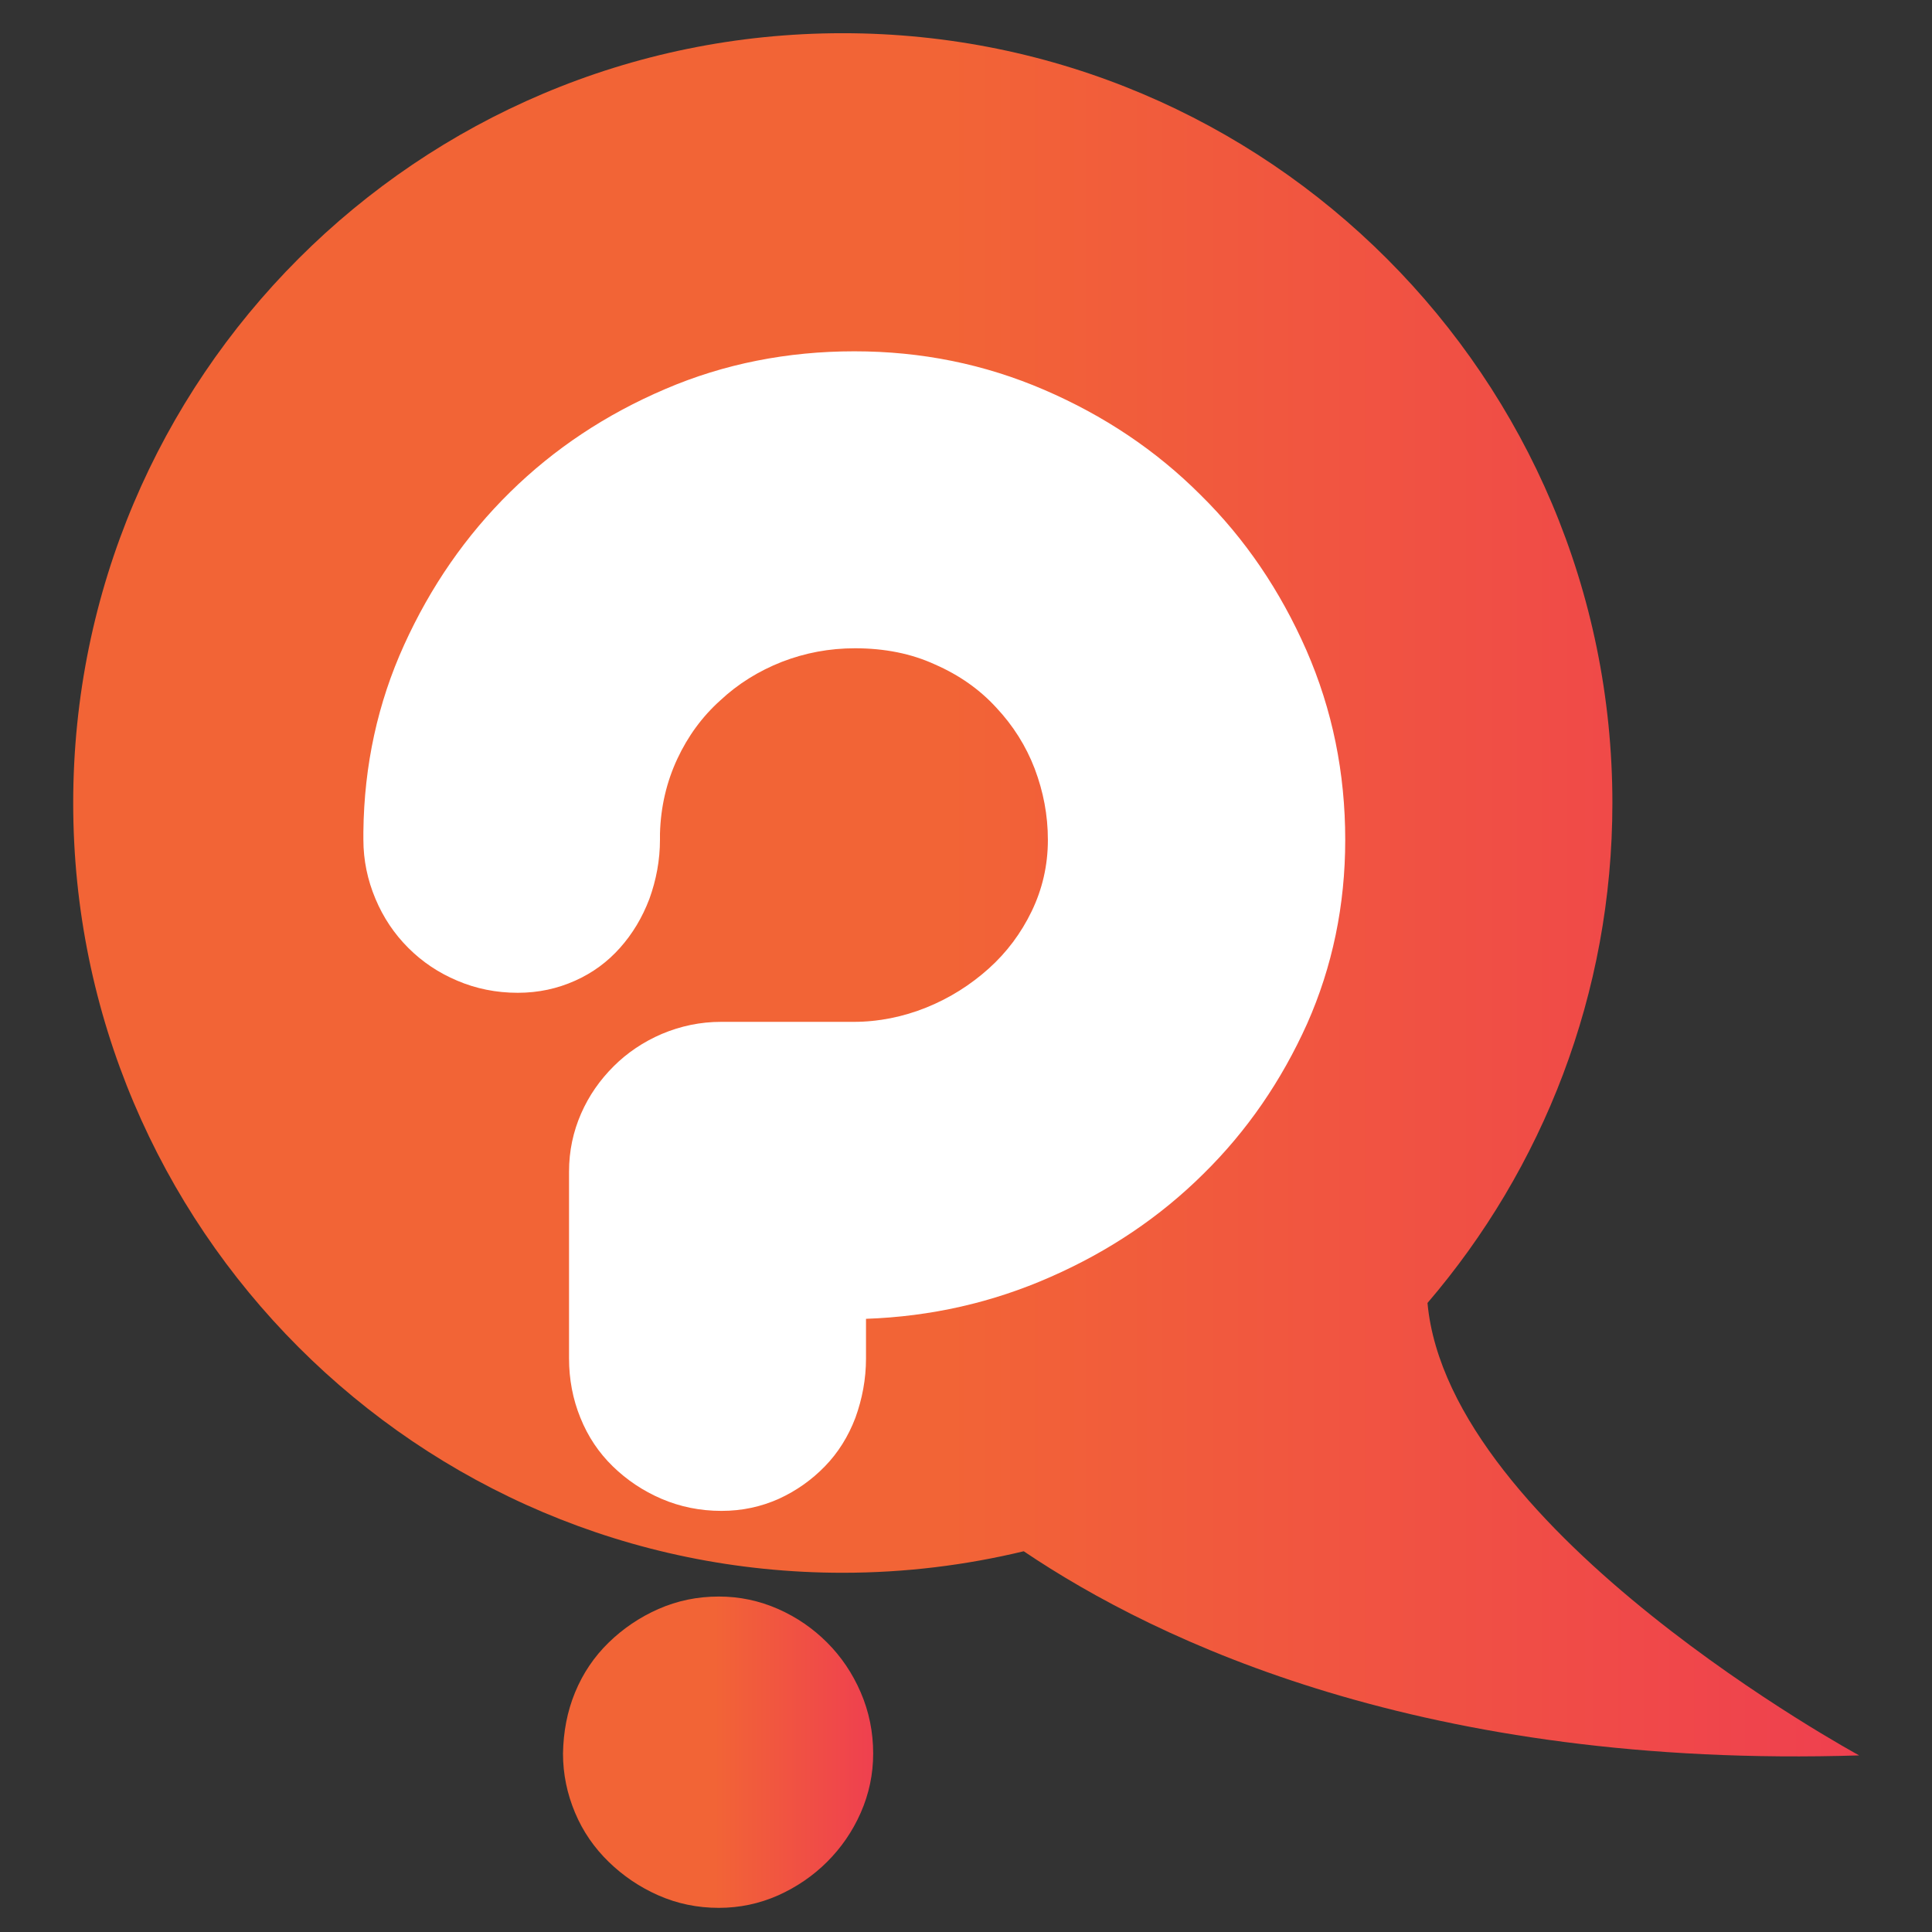 <?xml version="1.0" encoding="utf-8"?>
<!-- Generator: Adobe Illustrator 22.0.1, SVG Export Plug-In . SVG Version: 6.00 Build 0)  -->
<svg version="1.1" id="Layer_1" xmlns="http://www.w3.org/2000/svg" xmlns:xlink="http://www.w3.org/1999/xlink" x="0px" y="0px"
	 viewBox="0 0 512 512" style="enable-background:new 0 0 512 512;" xml:space="preserve">
<rect x="0" y="0" width="512" height="512" fill="#333333" stroke="none"/>
<style type="text/css">
	.st0{fill:url(#SVGID_1_);}
	.st1{fill:#FFFFFF;}
	.st2{fill:url(#SVGID_2_);}
</style>
<g>
	<linearGradient id="SVGID_1_" gradientUnits="userSpaceOnUse" x1="19.35" y1="237.126" x2="492.65" y2="237.126">
		<stop  offset="0" style="stop-color:#F26436"/>
		<stop  offset="0.489" style="stop-color:#F26436"/>
		<stop  offset="1" style="stop-color:#EF404F"/>
	</linearGradient>
	<path class="st0" d="M492.7,465.2c0,0-108.8-59-114.4-119.9c30.5-35.6,49-81.9,49-132.5c0-112.6-91.3-204-204-204
		c-112.6,0-203.9,91.3-203.9,204c0,112.6,91.3,204,203.9,204c16.6,0,32.6-2,48-5.7C306.9,435.1,377.6,468.8,492.7,465.2z"/>
	<path class="st1" d="M96.3,220.4c0.2-17.6,3.8-34.1,10.8-49.5c7-15.4,16.3-28.9,28.1-40.5c11.7-11.5,25.4-20.6,41.1-27.3
		c15.6-6.7,32.4-10,50.1-10c17.8,0,34.5,3.4,50.3,10.2c15.8,6.8,29.6,16,41.4,27.8c11.9,11.7,21.2,25.5,28.1,41.2
		c6.9,15.8,10.3,32.5,10.3,50.3c0,17.3-3.4,33.6-10.1,48.7c-6.8,15.1-15.9,28.4-27.5,39.8c-11.5,11.4-25,20.5-40.5,27.3
		c-15.4,6.8-31.7,10.5-48.9,11.1V360c0,5.5-1,10.7-2.8,15.7c-1.9,5-4.6,9.3-8.1,12.9c-3.5,3.6-7.6,6.5-12.2,8.6
		c-4.7,2.1-9.7,3.2-15.2,3.2c-5.7,0-11-1.1-15.9-3.2c-4.9-2.1-9.2-5-12.9-8.6c-3.7-3.6-6.6-7.9-8.6-12.9c-2-4.9-3-10.2-3-15.7v-49.5
		c0-5.5,1.1-10.6,3.2-15.4c2.1-4.8,5-8.9,8.6-12.5c3.6-3.6,7.9-6.5,12.8-8.6c5-2.1,10.2-3.2,15.7-3.2h35.2c6.5,0,13-1.3,19.2-3.8
		c6.2-2.5,11.7-6,16.5-10.3c4.8-4.3,8.6-9.4,11.4-15.2c2.8-5.8,4.3-12.1,4.3-18.9c0-6.6-1.2-12.8-3.5-18.9
		c-2.3-6-5.7-11.4-10.2-16.2c-4.4-4.8-9.8-8.6-16.2-11.4c-6.3-2.9-13.4-4.3-21.2-4.3c-6.8,0-13.2,1.2-19.4,3.6
		c-6.1,2.4-11.6,5.8-16.3,10.2c-4.8,4.3-8.6,9.5-11.4,15.5c-2.8,6-4.4,12.6-4.6,19.8v1.6c0,5.5-1,10.7-2.8,15.7
		c-1.9,5-4.5,9.3-7.8,13c-3.3,3.7-7.2,6.6-11.9,8.7c-4.7,2.1-9.7,3.2-15.2,3.2c-5.7,0-11.1-1.1-16-3.2c-5-2.1-9.3-5-13-8.7
		c-3.7-3.7-6.6-8-8.7-13c-2.1-5-3.2-10.2-3.2-15.7V220.4z"/>
	<linearGradient id="SVGID_2_" gradientUnits="userSpaceOnUse" x1="149.258" y1="464.383" x2="231.446" y2="464.383">
		<stop  offset="0" style="stop-color:#F26436"/>
		<stop  offset="0.489" style="stop-color:#F26436"/>
		<stop  offset="1" style="stop-color:#EF404F"/>
	</linearGradient>
	<path class="st2" d="M152.4,448.5c2.1-5.1,5.1-9.5,8.9-13.2c3.8-3.7,8.2-6.7,13.2-8.9c5-2.2,10.3-3.3,16-3.3
		c5.5,0,10.7,1.1,15.7,3.3c5,2.2,9.3,5.2,13,8.9c3.7,3.7,6.7,8.1,8.9,13.2c2.2,5.1,3.3,10.5,3.3,16.2c0,5.5-1.1,10.7-3.3,15.7
		c-2.2,5-5.2,9.3-8.9,13c-3.7,3.7-8.1,6.7-13,8.9c-5,2.2-10.2,3.3-15.7,3.3c-5.7,0-11-1.1-16-3.3c-5-2.2-9.4-5.2-13.2-8.9
		c-3.8-3.7-6.8-8-8.9-13c-2.1-5-3.2-10.2-3.2-15.7C149.3,459,150.3,453.6,152.4,448.5z"/>
</g>
</svg>
